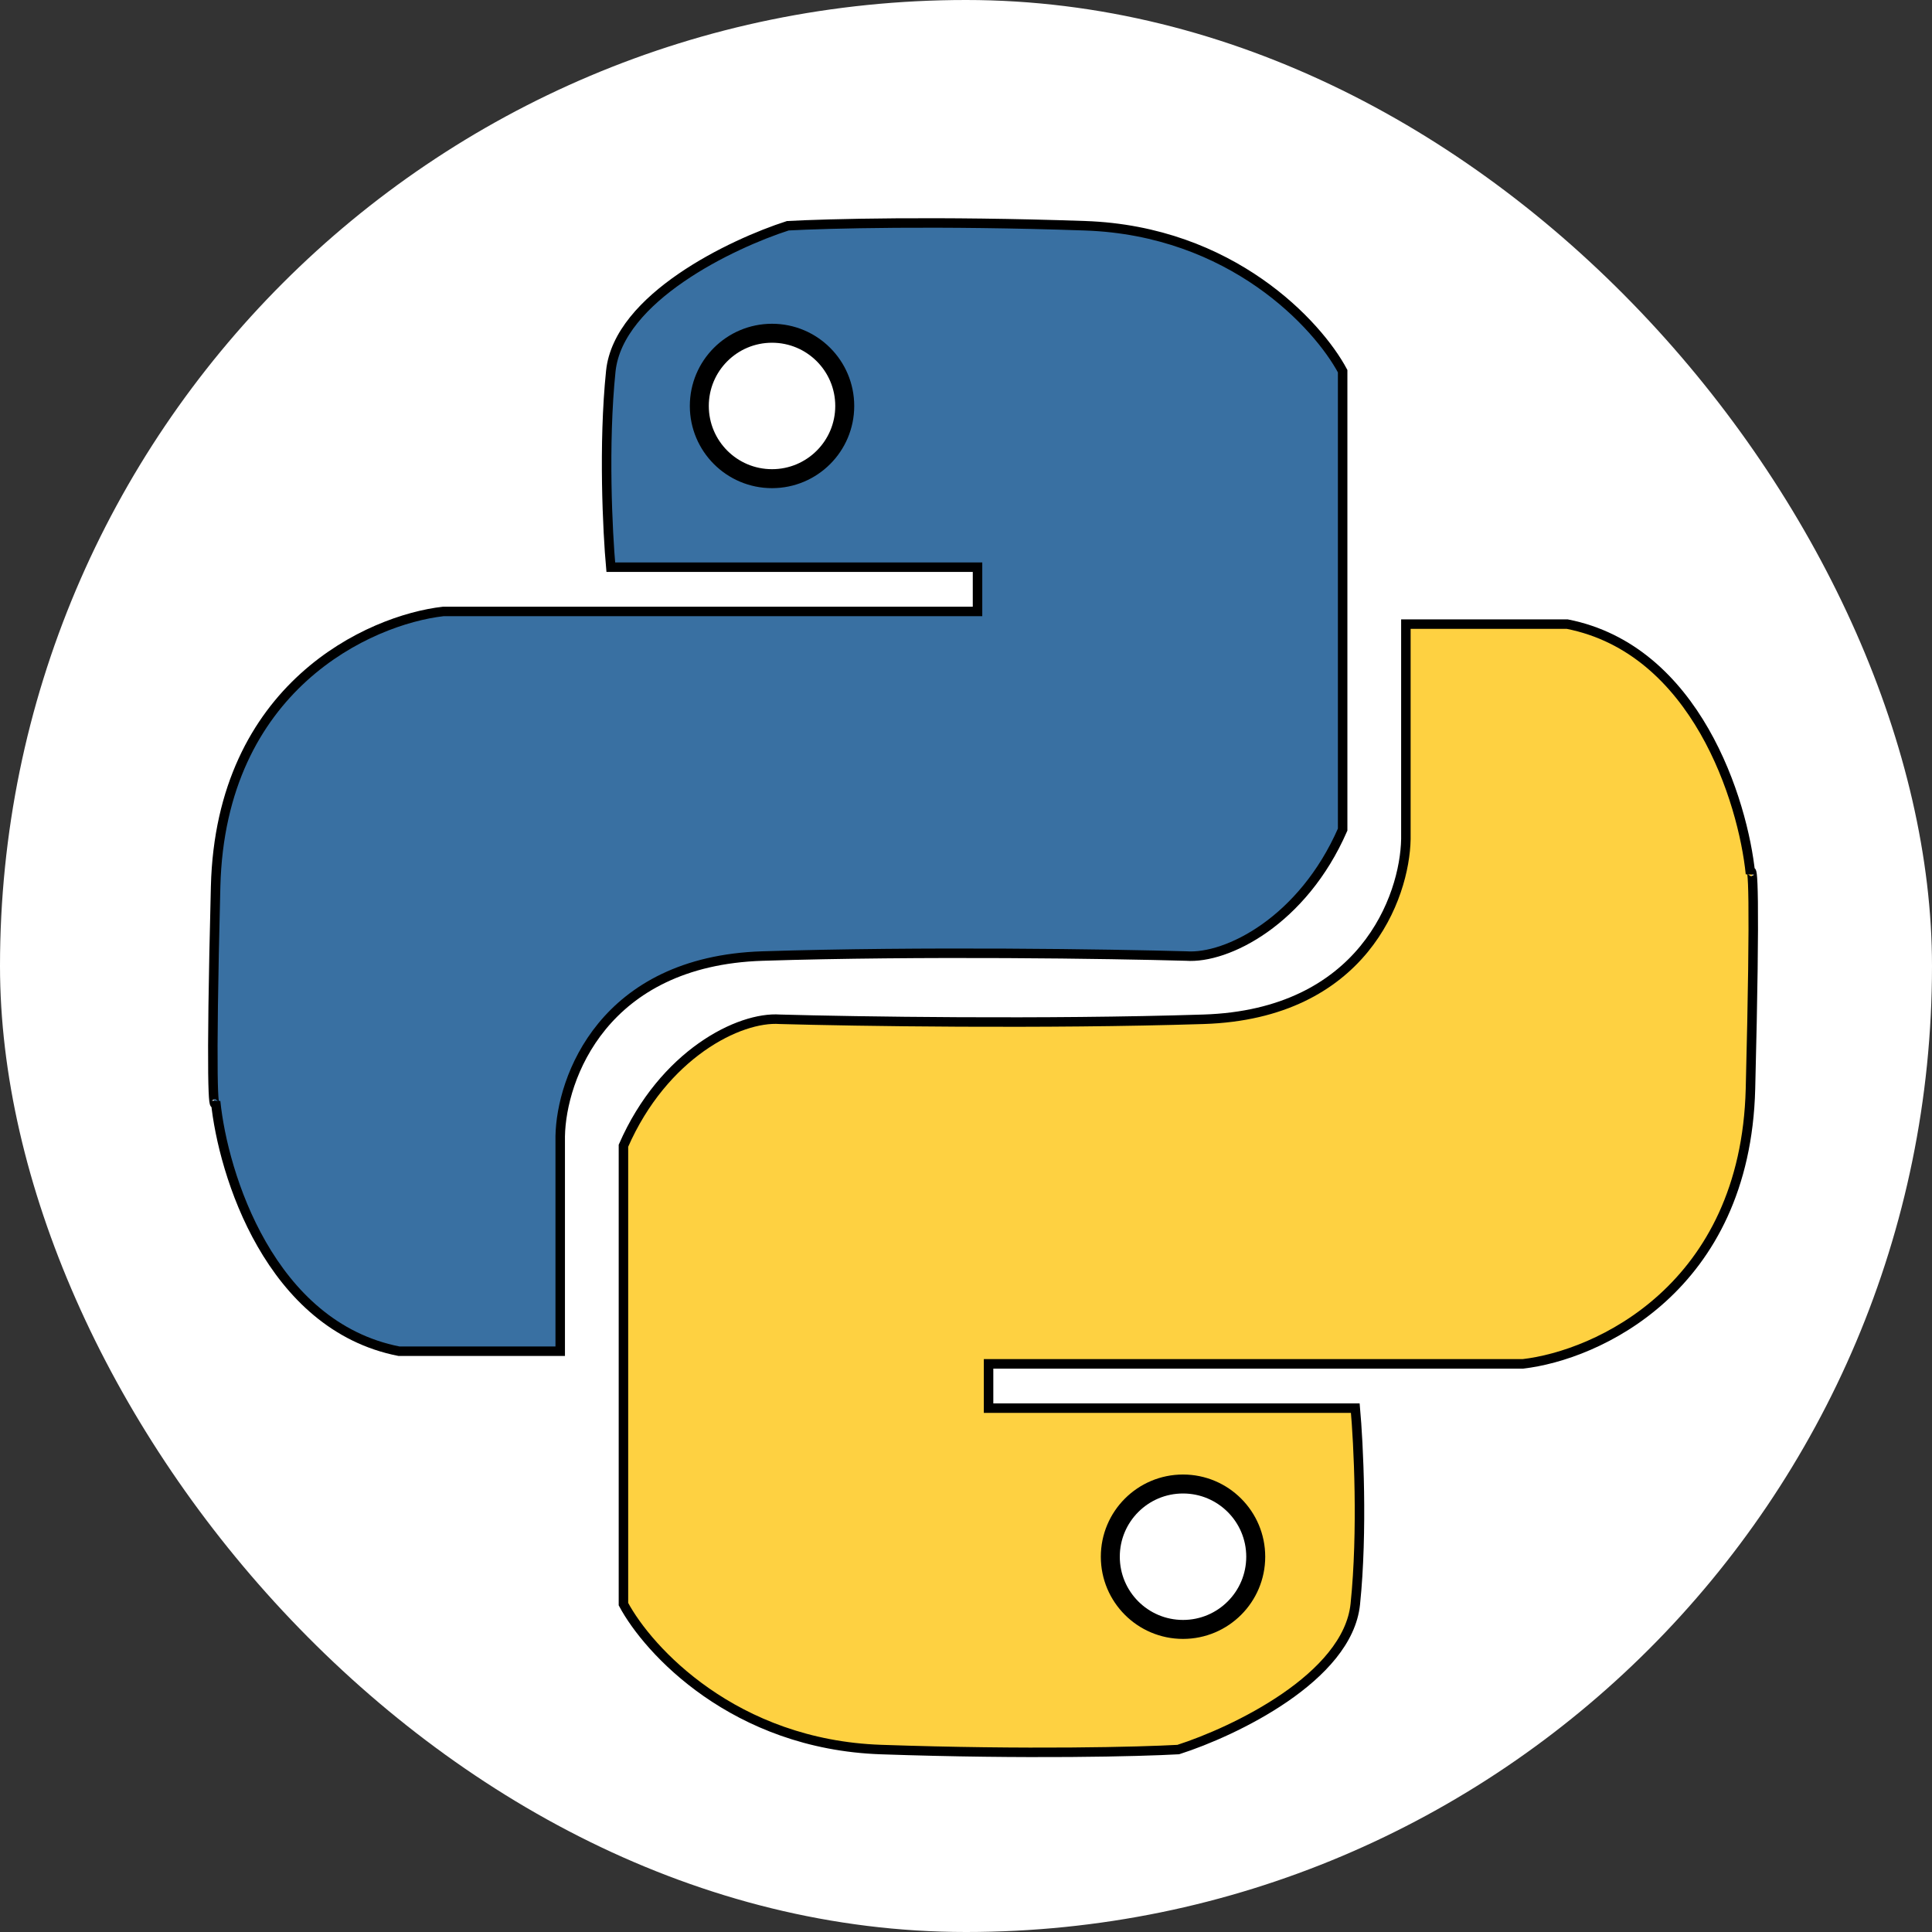 <svg width="170" height="170" viewBox="0 0 170 170" fill="none" xmlns="http://www.w3.org/2000/svg">
<rect x="0" y="0" width="170" height="170" fill="#333333" stroke="none"/>
<rect width="170" height="170" rx="85" fill="white"/>
<path d="M49.294 118.896V99.98C49.387 94.88 53.078 84.569 67.098 84.124C81.118 83.679 97.79 83.939 104.374 84.124C107.958 84.38 114.624 81.046 118.142 72.997V32.661C115.964 28.581 108.38 20.309 95.472 19.864C82.565 19.419 72.661 19.679 69.323 19.864C64.409 21.441 54.413 26.207 53.745 32.661C53.078 39.114 53.467 46.848 53.745 49.908H86.014V53.802H39.002C32.511 54.544 19.418 60.423 18.973 78.004C18.527 95.585 18.787 97.94 18.973 96.92C19.622 103.318 23.757 116.671 35.107 118.896H49.294Z" fill="#3970A2" stroke="black" stroke-width="0.835"/>
<path d="M123.706 54.915V73.831C123.613 78.931 119.923 89.243 105.902 89.688C91.882 90.133 75.21 89.873 68.626 89.688C65.042 89.431 58.377 92.766 54.858 100.815V141.151C57.036 145.231 64.62 153.502 77.528 153.947C90.435 154.392 100.339 154.133 103.677 153.947C108.591 152.371 118.587 147.605 119.255 141.151C119.923 134.697 119.533 126.964 119.255 123.904H86.986V120.009H133.998C140.489 119.267 153.582 113.389 154.027 95.808C154.473 78.227 154.213 75.871 154.027 76.891C153.378 70.493 149.243 57.14 137.893 54.915H123.706Z" fill="#FED141" stroke="black" stroke-width="0.835"/>
<circle cx="67.932" cy="35.721" r="6.398" fill="white" stroke="black" stroke-width="1.669"/>
<circle cx="104.096" cy="136.978" r="6.398" fill="white" stroke="black" stroke-width="1.669"/>
</svg>
